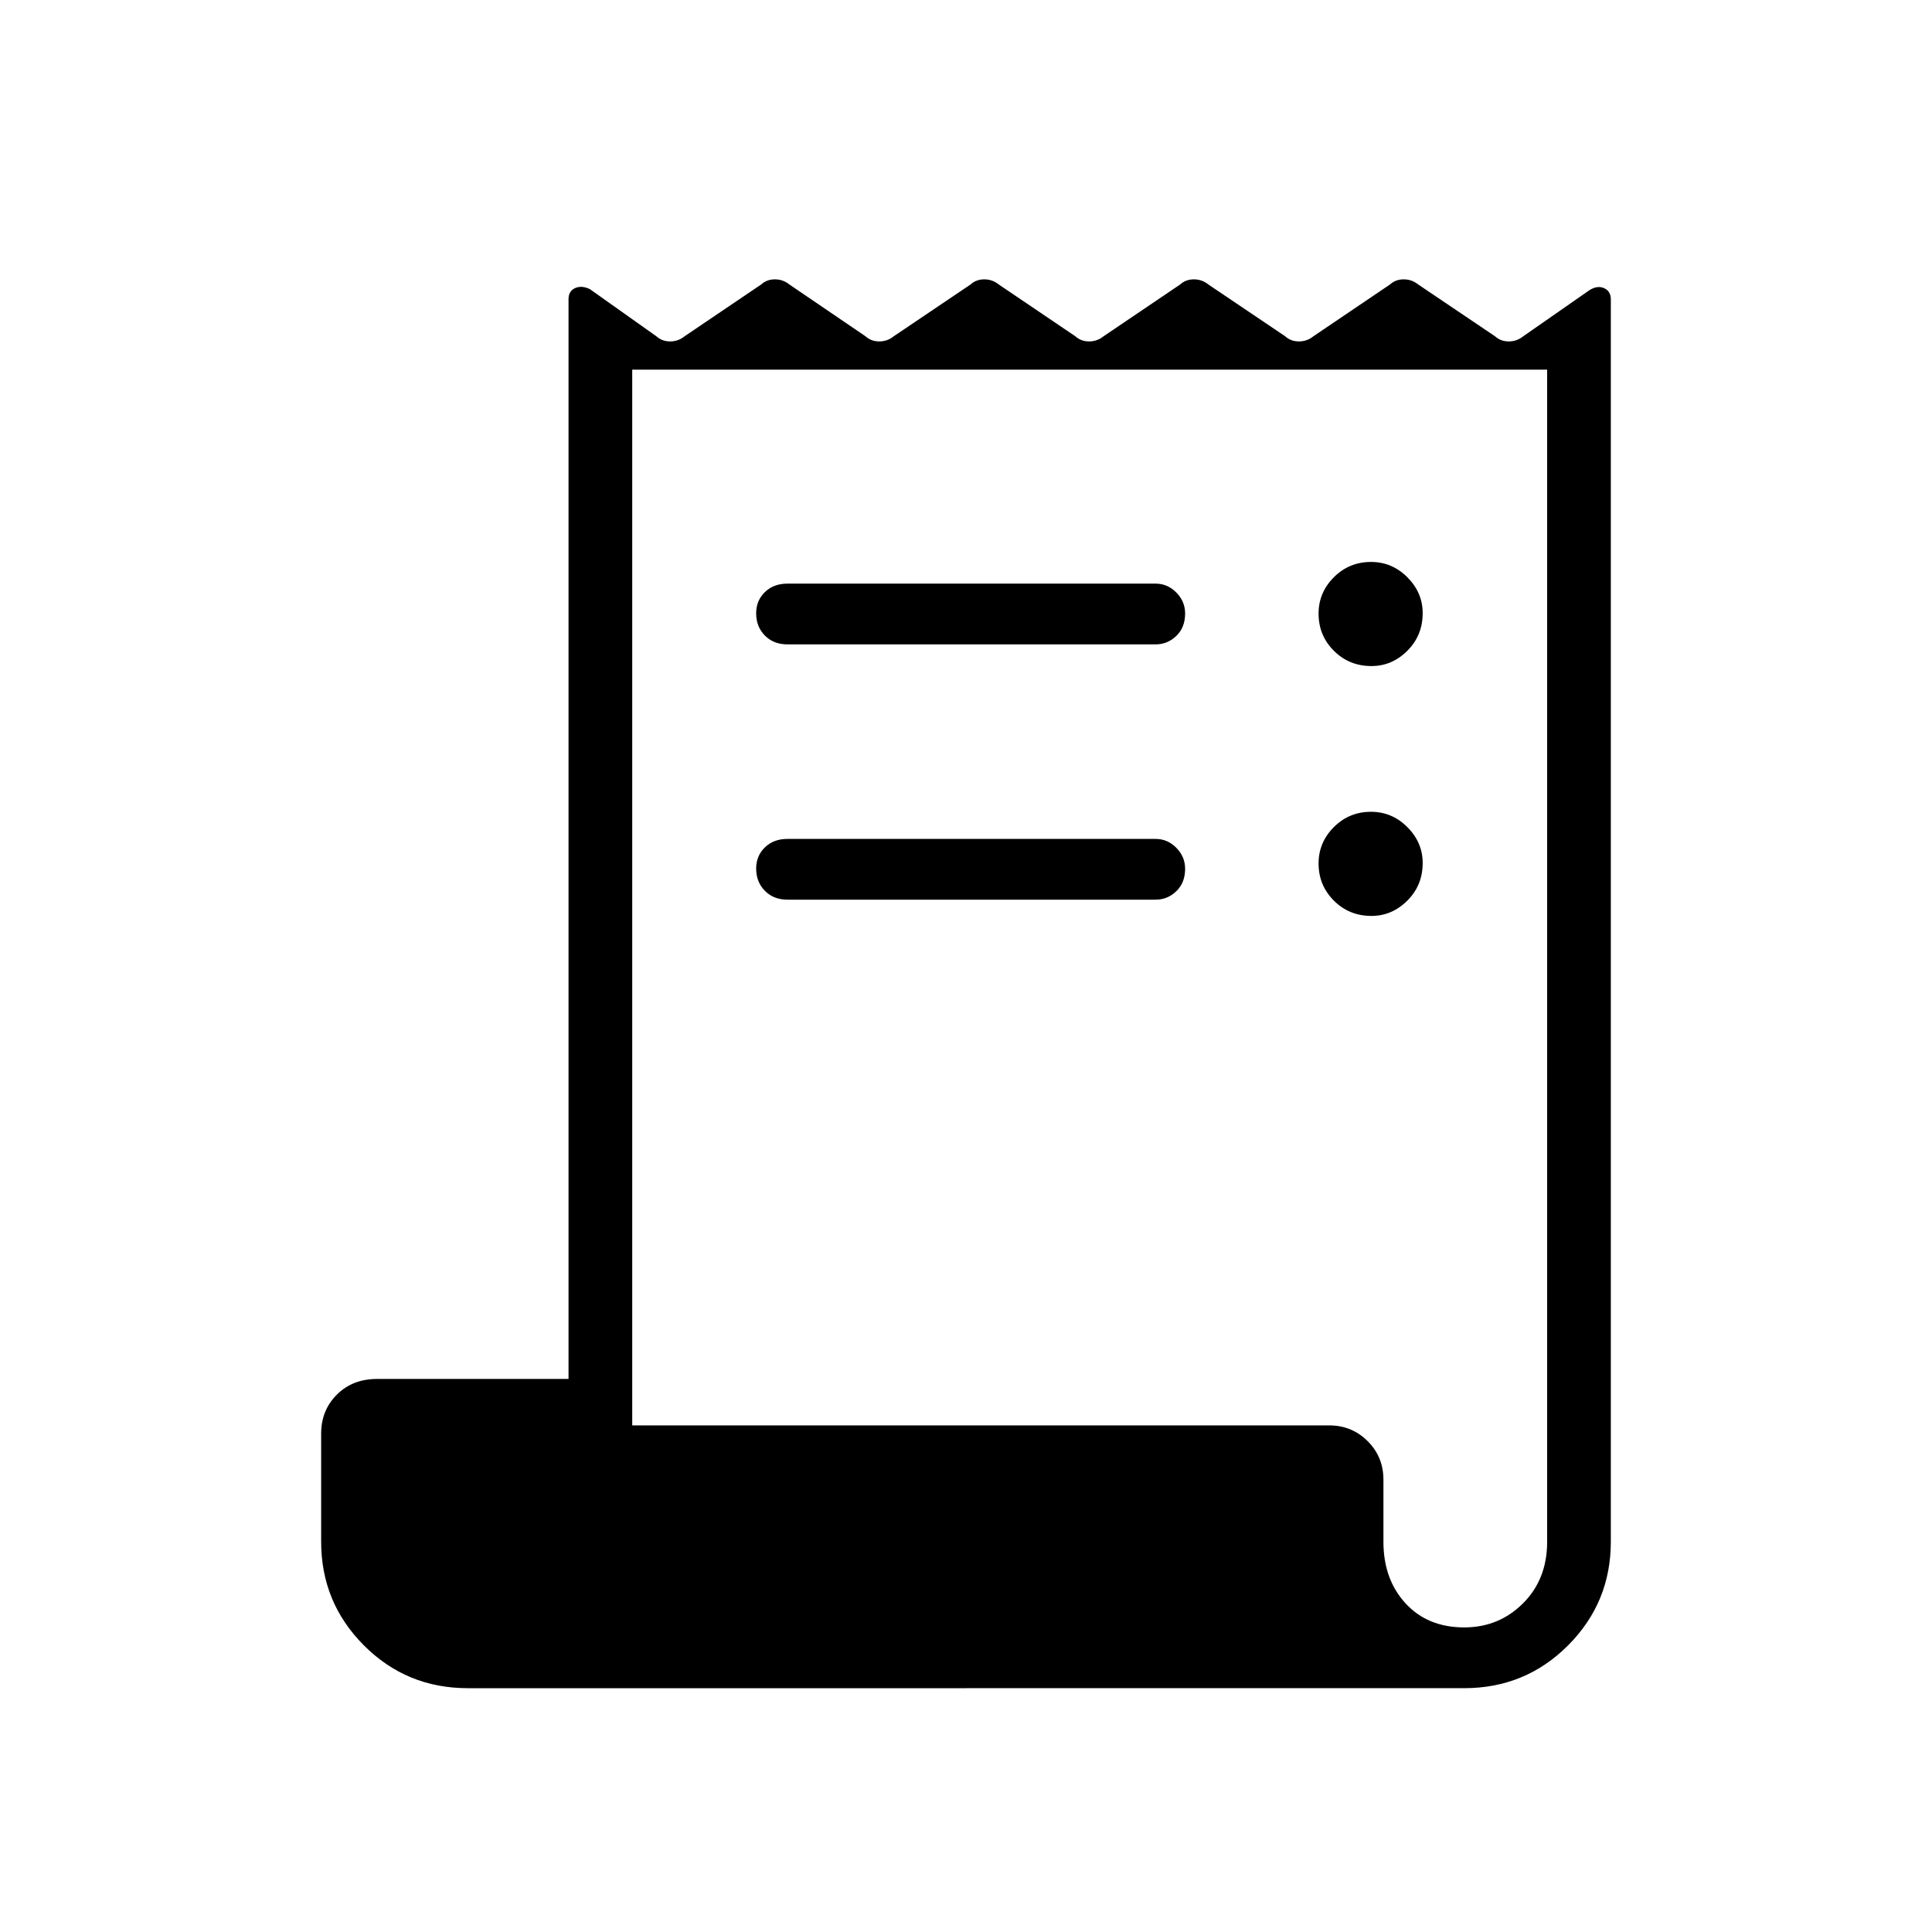 <svg xmlns="http://www.w3.org/2000/svg" height="48" viewBox="0 -960 960 960" width="48"><path d="M232.46-121.15q-30.44 0-51.66-21.29-21.22-21.29-21.22-51.48v-53.73q0-11.56 7.79-19.36 7.8-7.8 20.05-7.8h95.08v-536.5q0-4.02 3.21-5.51 3.22-1.49 7.37.47l33.04 23.43q2.81 2.57 6.85 2.57 4.05 0 7.22-2.57l38-25.7q2.81-2.57 6.86-2.57 4.04 0 7.22 2.57l37.77 25.7q2.81 2.57 6.86 2.57 4.04 0 7.22-2.57l38.11-25.7q2.81-2.57 6.86-2.57 4.04 0 7.22 2.57l38 25.7q2.81 2.57 6.85 2.57 4.05 0 7.22-2.57l38-25.7q2.82-2.57 6.86-2.57 4.05 0 7.22 2.57l38.12 25.7q2.81 2.57 6.85 2.57 4.05 0 7.22-2.57l38-25.7q2.82-2.57 6.86-2.57 4.05 0 7.22 2.57l38.12 25.7q2.81 2.57 6.85 2.57 4.05 0 7.22-2.57l32.93-22.93q4-2.46 7.28-.94 3.29 1.52 3.29 5.57v617.3q0 30.19-21.22 51.48-21.22 21.29-51.66 21.29H232.46Zm495.12-30.2q17.19 0 29.19-11.95t12-30.62v-582.39H314.15v524.58h346.31q11.29 0 19.13 7.83 7.83 7.84 7.83 19.13v30.85q0 18.67 10.99 30.62t29.17 11.95ZM391.27-670h182.96q5.91 0 10.28 4.42 4.37 4.43 4.37 10.41 0 6.94-4.37 11.15t-10.28 4.21H391.27q-6.87 0-11.2-4.38-4.34-4.39-4.34-11.08 0-6.31 4.34-10.52 4.33-4.21 11.2-4.21Zm0 126.85h182.96q5.91 0 10.28 4.42 4.37 4.43 4.37 10.41 0 6.94-4.37 11.15t-10.28 4.21H391.27q-6.87 0-11.2-4.39-4.34-4.39-4.34-11.08 0-6.3 4.34-10.51 4.33-4.21 11.2-4.21Zm290.23-85.89q-11.12 0-18.71-7.59-7.6-7.6-7.6-18.47 0-10.48 7.6-18.07 7.59-7.6 18.46-7.6 10.48 0 18.08 7.63 7.59 7.64 7.59 17.79 0 11.12-7.63 18.72-7.63 7.59-17.79 7.59Zm0 124.16q-11.12 0-18.71-7.6-7.6-7.6-7.6-18.46 0-10.48 7.6-18.08 7.59-7.6 18.46-7.6 10.48 0 18.08 7.64 7.59 7.63 7.59 17.79 0 11.11-7.63 18.71-7.63 7.6-17.79 7.6Z"/></svg>